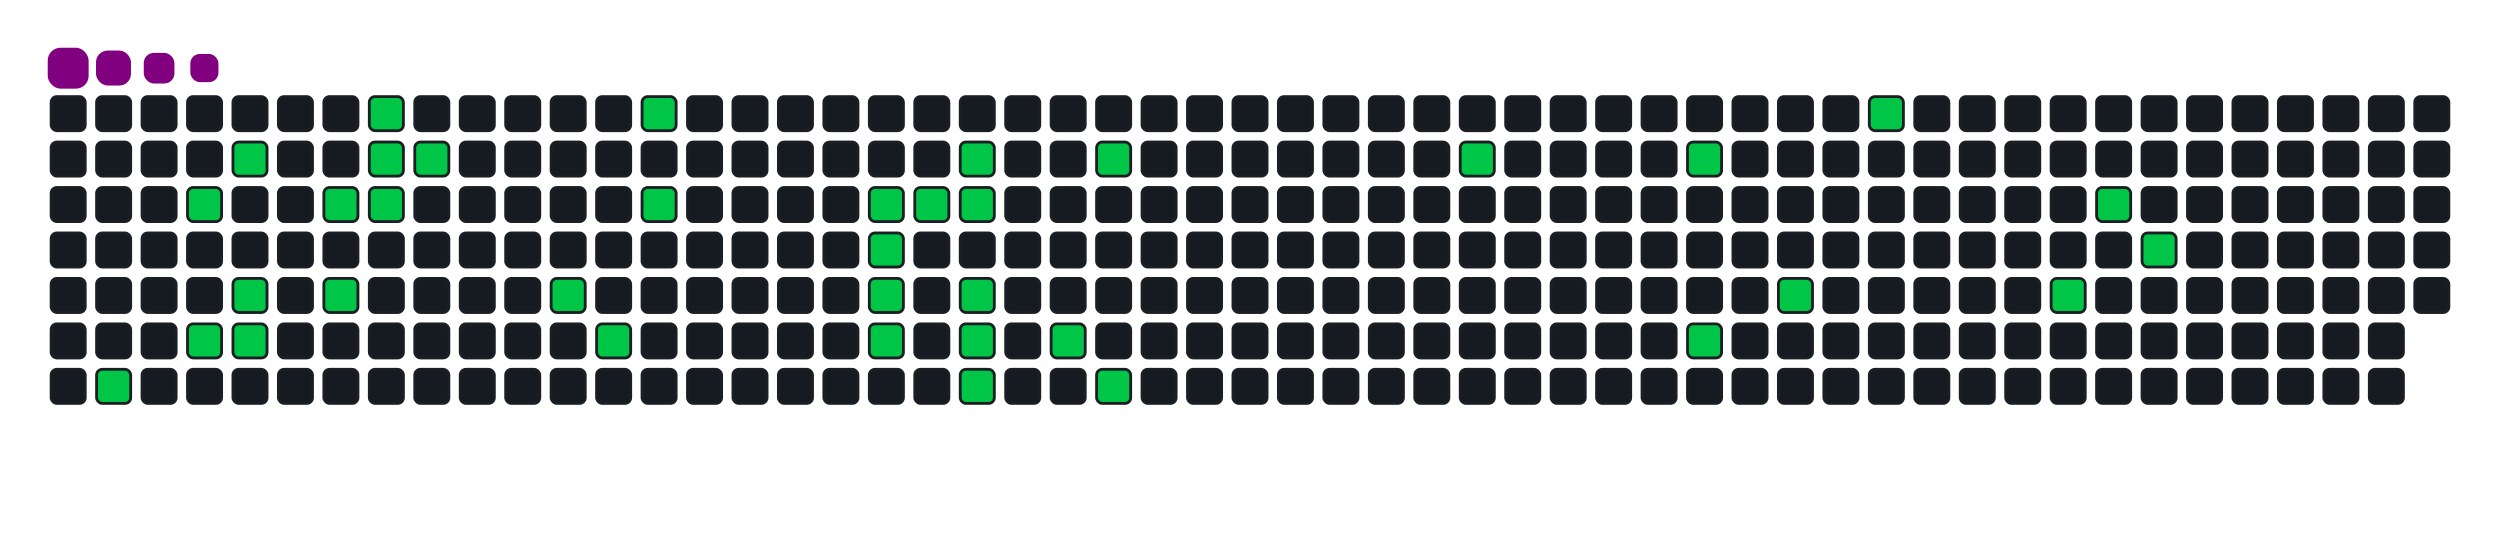 <svg viewBox="-16 -32 880 192" width="880" height="192" xmlns="http://www.w3.org/2000/svg"><desc>Generated with https://github.com/Platane/snk</desc><style>:root{--cb:#1b1f230a;--cs:purple;--ce:#161b22;--c0:#161b22;--c1:#01311f;--c2:#034525;--c3:#0f6d31;--c4:#00c647}.c{shape-rendering:geometricPrecision;fill:#161b22;stroke-width:1px;stroke:#1b1f230a;animation:none 16900ms linear infinite;width:12px;height:12px}@keyframes c0{16.56%{fill:#00c647}16.58%,100%{fill:#161b22}}.c.c0{fill:#00c647;animation-name:c0}@keyframes c1{4.72%{fill:#00c647}4.74%,100%{fill:#161b22}}.c.c1{fill:#00c647;animation-name:c1}@keyframes c2{14.78%{fill:#00c647}14.8%,100%{fill:#161b22}}.c.c2{fill:#00c647;animation-name:c2}@keyframes c3{3.54%{fill:#00c647}3.56%,100%{fill:#161b22}}.c.c3{fill:#00c647;animation-name:c3}@keyframes c4{13.6%{fill:#00c647}13.62%,100%{fill:#161b22}}.c.c4{fill:#00c647;animation-name:c4}@keyframes c5{14.19%{fill:#00c647}14.21%,100%{fill:#161b22}}.c.c5{fill:#00c647;animation-name:c5}@keyframes c6{6.5%{fill:#00c647}6.52%,100%{fill:#161b22}}.c.c6{fill:#00c647;animation-name:c6}@keyframes c7{12.42%{fill:#00c647}12.44%,100%{fill:#161b22}}.c.c7{fill:#00c647;animation-name:c7}@keyframes c8{9.46%{fill:#00c647}9.48%,100%{fill:#161b22}}.c.c8{fill:#00c647;animation-name:c8}@keyframes c9{7.68%{fill:#00c647}7.7%,100%{fill:#161b22}}.c.c9{fill:#00c647;animation-name:c9}@keyframes ca{7.09%{fill:#00c647}7.11%,100%{fill:#161b22}}.c.ca{fill:#00c647;animation-name:ca}@keyframes cb{8.27%{fill:#00c647}8.29%,100%{fill:#161b22}}.c.cb{fill:#00c647;animation-name:cb}@keyframes cc{24.84%{fill:#00c647}24.86%,100%{fill:#161b22}}.c.cc{fill:#00c647;animation-name:cc}@keyframes cd{23.66%{fill:#00c647}23.68%,100%{fill:#161b22}}.c.cd{fill:#00c647;animation-name:cd}@keyframes ce{28.39%{fill:#00c647}28.41%,100%{fill:#161b22}}.c.ce{fill:#00c647;animation-name:ce}@keyframes cf{27.21%{fill:#00c647}27.23%,100%{fill:#161b22}}.c.cf{fill:#00c647;animation-name:cf}@keyframes cg{32.53%{fill:#00c647}32.55%,100%{fill:#161b22}}.c.cg{fill:#00c647;animation-name:cg}@keyframes ch{44.96%{fill:#00c647}44.98%,100%{fill:#161b22}}.c.ch{fill:#00c647;animation-name:ch}@keyframes ci{44.37%{fill:#00c647}44.39%,100%{fill:#161b22}}.c.ci{fill:#00c647;animation-name:ci}@keyframes cj{47.33%{fill:#00c647}47.35%,100%{fill:#161b22}}.c.cj{fill:#00c647;animation-name:cj}@keyframes ck{33.13%{fill:#00c647}33.15%,100%{fill:#161b22}}.c.ck{fill:#00c647;animation-name:ck}@keyframes cl{34.31%{fill:#00c647}34.33%,100%{fill:#161b22}}.c.cl{fill:#00c647;animation-name:cl}@keyframes cm{33.72%{fill:#00c647}33.74%,100%{fill:#161b22}}.c.cm{fill:#00c647;animation-name:cm}@keyframes cn{43.19%{fill:#00c647}43.21%,100%{fill:#161b22}}.c.cn{fill:#00c647;animation-name:cn}@keyframes co{42.59%{fill:#00c647}42.61%,100%{fill:#161b22}}.c.co{fill:#00c647;animation-name:co}@keyframes cp{42%{fill:#00c647}42.02%,100%{fill:#161b22}}.c.cp{fill:#00c647;animation-name:cp}@keyframes cq{39.04%{fill:#00c647}39.06%,100%{fill:#161b22}}.c.cq{fill:#00c647;animation-name:cq}@keyframes cr{36.08%{fill:#00c647}36.1%,100%{fill:#161b22}}.c.cr{fill:#00c647;animation-name:cr}@keyframes cs{40.23%{fill:#00c647}40.25%,100%{fill:#161b22}}.c.cs{fill:#00c647;animation-name:cs}@keyframes ct{57.39%{fill:#00c647}57.41%,100%{fill:#161b22}}.c.ct{fill:#00c647;animation-name:ct}@keyframes cu{60.35%{fill:#00c647}60.37%,100%{fill:#161b22}}.c.cu{fill:#00c647;animation-name:cu}@keyframes cv{62.71%{fill:#00c647}62.73%,100%{fill:#161b22}}.c.cv{fill:#00c647;animation-name:cv}@keyframes cw{64.49%{fill:#00c647}64.51%,100%{fill:#161b22}}.c.cw{fill:#00c647;animation-name:cw}@keyframes cx{75.14%{fill:#00c647}75.16%,100%{fill:#161b22}}.c.cx{fill:#00c647;animation-name:cx}@keyframes cy{68.04%{fill:#00c647}68.06%,100%{fill:#161b22}}.c.cy{fill:#00c647;animation-name:cy}@keyframes cz{71%{fill:#00c647}71.02%,100%{fill:#161b22}}.c.cz{fill:#00c647;animation-name:cz}@keyframes c10{69.81%{fill:#00c647}69.83%,100%{fill:#161b22}}.c.c10{fill:#00c647;animation-name:c10}.u{transform-origin:0 0;transform:scale(0,1);animation:none linear 16900ms infinite}@keyframes u0{3.54%{transform:scale(0.000,1)}3.56%,4.72%{transform:scale(0.027,1)}4.74%,6.5%{transform:scale(0.054,1)}6.52%,7.09%{transform:scale(0.081,1)}7.11%,7.68%{transform:scale(0.108,1)}7.7%,8.27%{transform:scale(0.135,1)}8.29%,9.46%{transform:scale(0.162,1)}9.48%,12.42%{transform:scale(0.189,1)}12.44%,13.6%{transform:scale(0.216,1)}13.62%,14.19%{transform:scale(0.243,1)}14.21%,14.78%{transform:scale(0.270,1)}14.8%,16.56%{transform:scale(0.297,1)}16.58%,23.66%{transform:scale(0.324,1)}23.68%,24.84%{transform:scale(0.351,1)}24.86%,27.21%{transform:scale(0.378,1)}27.23%,28.39%{transform:scale(0.405,1)}28.41%,32.53%{transform:scale(0.432,1)}32.55%,33.13%{transform:scale(0.459,1)}33.15%,33.72%{transform:scale(0.486,1)}33.74%,34.31%{transform:scale(0.514,1)}34.33%,36.08%{transform:scale(0.541,1)}36.1%,39.04%{transform:scale(0.568,1)}39.06%,40.23%{transform:scale(0.595,1)}40.25%,42%{transform:scale(0.622,1)}42.02%,42.59%{transform:scale(0.649,1)}42.61%,43.19%{transform:scale(0.676,1)}43.21%,44.37%{transform:scale(0.703,1)}44.39%,44.96%{transform:scale(0.730,1)}44.98%,47.33%{transform:scale(0.757,1)}47.35%,57.39%{transform:scale(0.784,1)}57.41%,60.35%{transform:scale(0.811,1)}60.37%,62.71%{transform:scale(0.838,1)}62.73%,64.49%{transform:scale(0.865,1)}64.51%,68.04%{transform:scale(0.892,1)}68.06%,69.81%{transform:scale(0.919,1)}69.83%,71%{transform:scale(0.946,1)}71.02%,75.14%{transform:scale(0.973,1)}75.16%,100%{transform:scale(1.000,1)}}.u.u0{fill:#00c647;animation-name:u0;transform-origin:0.0px 0}.s{shape-rendering:geometricPrecision;fill:purple;animation:none linear 16900ms infinite}@keyframes s0{0%,99.41%{transform:translate(0px,-16px)}0.59%{transform:translate(0px,0px)}2.96%{transform:translate(64px,0px)}3.55%{transform:translate(64px,16px)}4.14%{transform:translate(48px,16px)}4.73%{transform:translate(48px,32px)}7.1%{transform:translate(112px,32px)}7.69%{transform:translate(112px,16px)}8.28%{transform:translate(128px,16px)}8.88%{transform:translate(128px,0px)}10.06%{transform:translate(96px,0px)}12.43%{transform:translate(96px,64px)}13.61%{transform:translate(64px,64px)}14.2%{transform:translate(64px,80px)}15.98%{transform:translate(16px,80px)}16.57%{transform:translate(16px,96px)}23.08%{transform:translate(192px,96px)}24.26%{transform:translate(192px,64px)}24.85%{transform:translate(176px,64px)}25.44%{transform:translate(176px,48px)}26.63%{transform:translate(208px,48px)}28.4%{transform:translate(208px,0px)}31.36%{transform:translate(288px,0px)}32.54%{transform:translate(288px,32px)}33.73%{transform:translate(320px,32px)}34.32%{transform:translate(320px,16px)}36.09%{transform:translate(368px,16px)}36.69%{transform:translate(368px,32px)}37.28%{transform:translate(352px,32px)}39.05%{transform:translate(352px,80px)}39.64%{transform:translate(368px,80px)}40.24%{transform:translate(368px,96px)}42.01%{transform:translate(320px,96px)}43.2%{transform:translate(320px,64px)}44.38%,46.75%{transform:translate(288px,64px)}44.97%{transform:translate(288px,48px)}45.56%{transform:translate(304px,48px)}46.15%{transform:translate(304px,64px)}47.34%{transform:translate(288px,80px)}55.03%{transform:translate(496px,80px)}57.4%{transform:translate(496px,16px)}60.36%{transform:translate(576px,16px)}62.72%{transform:translate(576px,80px)}63.91%{transform:translate(608px,80px)}64.5%{transform:translate(608px,64px)}69.23%{transform:translate(736px,64px)}70.41%{transform:translate(736px,32px)}71.01%{transform:translate(720px,32px)}72.19%{transform:translate(720px,0px)}94.67%{transform:translate(112px,0px)}95.27%{transform:translate(112px,-16px)}}.s.s0{transform:translate(0px,-16px);animation-name:s0}@keyframes s1{0%,99.41%{transform:translate(16px,-16px)}0.59%{transform:translate(0px,-16px)}1.18%{transform:translate(0px,0px)}3.55%{transform:translate(64px,0px)}4.14%{transform:translate(64px,16px)}4.73%{transform:translate(48px,16px)}5.33%{transform:translate(48px,32px)}7.69%{transform:translate(112px,32px)}8.28%{transform:translate(112px,16px)}8.88%{transform:translate(128px,16px)}9.47%{transform:translate(128px,0px)}10.65%{transform:translate(96px,0px)}13.02%{transform:translate(96px,64px)}14.2%{transform:translate(64px,64px)}14.79%{transform:translate(64px,80px)}16.57%{transform:translate(16px,80px)}17.16%{transform:translate(16px,96px)}23.67%{transform:translate(192px,96px)}24.85%{transform:translate(192px,64px)}25.44%{transform:translate(176px,64px)}26.04%{transform:translate(176px,48px)}27.22%{transform:translate(208px,48px)}28.99%{transform:translate(208px,0px)}31.95%{transform:translate(288px,0px)}33.14%{transform:translate(288px,32px)}34.32%{transform:translate(320px,32px)}34.91%{transform:translate(320px,16px)}36.69%{transform:translate(368px,16px)}37.28%{transform:translate(368px,32px)}37.87%{transform:translate(352px,32px)}39.64%{transform:translate(352px,80px)}40.24%{transform:translate(368px,80px)}40.83%{transform:translate(368px,96px)}42.6%{transform:translate(320px,96px)}43.79%{transform:translate(320px,64px)}44.97%,47.34%{transform:translate(288px,64px)}45.56%{transform:translate(288px,48px)}46.15%{transform:translate(304px,48px)}46.75%{transform:translate(304px,64px)}47.93%{transform:translate(288px,80px)}55.62%{transform:translate(496px,80px)}57.99%{transform:translate(496px,16px)}60.95%{transform:translate(576px,16px)}63.31%{transform:translate(576px,80px)}64.5%{transform:translate(608px,80px)}65.09%{transform:translate(608px,64px)}69.82%{transform:translate(736px,64px)}71.01%{transform:translate(736px,32px)}71.6%{transform:translate(720px,32px)}72.78%{transform:translate(720px,0px)}95.27%{transform:translate(112px,0px)}95.86%{transform:translate(112px,-16px)}}.s.s1{transform:translate(16px,-16px);animation-name:s1}@keyframes s2{0%,99.41%{transform:translate(32px,-16px)}1.18%{transform:translate(0px,-16px)}1.78%{transform:translate(0px,0px)}4.14%{transform:translate(64px,0px)}4.73%{transform:translate(64px,16px)}5.33%{transform:translate(48px,16px)}5.92%{transform:translate(48px,32px)}8.28%{transform:translate(112px,32px)}8.88%{transform:translate(112px,16px)}9.47%{transform:translate(128px,16px)}10.06%{transform:translate(128px,0px)}11.24%{transform:translate(96px,0px)}13.61%{transform:translate(96px,64px)}14.79%{transform:translate(64px,64px)}15.38%{transform:translate(64px,80px)}17.16%{transform:translate(16px,80px)}17.75%{transform:translate(16px,96px)}24.26%{transform:translate(192px,96px)}25.44%{transform:translate(192px,64px)}26.04%{transform:translate(176px,64px)}26.63%{transform:translate(176px,48px)}27.81%{transform:translate(208px,48px)}29.59%{transform:translate(208px,0px)}32.54%{transform:translate(288px,0px)}33.73%{transform:translate(288px,32px)}34.91%{transform:translate(320px,32px)}35.5%{transform:translate(320px,16px)}37.28%{transform:translate(368px,16px)}37.87%{transform:translate(368px,32px)}38.46%{transform:translate(352px,32px)}40.24%{transform:translate(352px,80px)}40.83%{transform:translate(368px,80px)}41.42%{transform:translate(368px,96px)}43.2%{transform:translate(320px,96px)}44.38%{transform:translate(320px,64px)}45.56%,47.93%{transform:translate(288px,64px)}46.15%{transform:translate(288px,48px)}46.75%{transform:translate(304px,48px)}47.34%{transform:translate(304px,64px)}48.52%{transform:translate(288px,80px)}56.21%{transform:translate(496px,80px)}58.58%{transform:translate(496px,16px)}61.54%{transform:translate(576px,16px)}63.91%{transform:translate(576px,80px)}65.09%{transform:translate(608px,80px)}65.68%{transform:translate(608px,64px)}70.41%{transform:translate(736px,64px)}71.6%{transform:translate(736px,32px)}72.19%{transform:translate(720px,32px)}73.37%{transform:translate(720px,0px)}95.86%{transform:translate(112px,0px)}96.45%{transform:translate(112px,-16px)}}.s.s2{transform:translate(32px,-16px);animation-name:s2}@keyframes s3{0%,99.41%{transform:translate(48px,-16px)}1.78%{transform:translate(0px,-16px)}2.37%{transform:translate(0px,0px)}4.73%{transform:translate(64px,0px)}5.33%{transform:translate(64px,16px)}5.92%{transform:translate(48px,16px)}6.51%{transform:translate(48px,32px)}8.88%{transform:translate(112px,32px)}9.47%{transform:translate(112px,16px)}10.06%{transform:translate(128px,16px)}10.65%{transform:translate(128px,0px)}11.83%{transform:translate(96px,0px)}14.2%{transform:translate(96px,64px)}15.38%{transform:translate(64px,64px)}15.98%{transform:translate(64px,80px)}17.75%{transform:translate(16px,80px)}18.34%{transform:translate(16px,96px)}24.85%{transform:translate(192px,96px)}26.04%{transform:translate(192px,64px)}26.63%{transform:translate(176px,64px)}27.22%{transform:translate(176px,48px)}28.4%{transform:translate(208px,48px)}30.18%{transform:translate(208px,0px)}33.14%{transform:translate(288px,0px)}34.32%{transform:translate(288px,32px)}35.5%{transform:translate(320px,32px)}36.09%{transform:translate(320px,16px)}37.87%{transform:translate(368px,16px)}38.46%{transform:translate(368px,32px)}39.05%{transform:translate(352px,32px)}40.83%{transform:translate(352px,80px)}41.42%{transform:translate(368px,80px)}42.01%{transform:translate(368px,96px)}43.79%{transform:translate(320px,96px)}44.97%{transform:translate(320px,64px)}46.15%,48.52%{transform:translate(288px,64px)}46.75%{transform:translate(288px,48px)}47.34%{transform:translate(304px,48px)}47.93%{transform:translate(304px,64px)}49.11%{transform:translate(288px,80px)}56.8%{transform:translate(496px,80px)}59.17%{transform:translate(496px,16px)}62.13%{transform:translate(576px,16px)}64.5%{transform:translate(576px,80px)}65.68%{transform:translate(608px,80px)}66.27%{transform:translate(608px,64px)}71.01%{transform:translate(736px,64px)}72.19%{transform:translate(736px,32px)}72.78%{transform:translate(720px,32px)}73.96%{transform:translate(720px,0px)}96.45%{transform:translate(112px,0px)}97.04%{transform:translate(112px,-16px)}}.s.s3{transform:translate(48px,-16px);animation-name:s3}</style><rect class="c" x="2" y="2" rx="2" ry="2"/><rect class="c" x="2" y="18" rx="2" ry="2"/><rect class="c" x="2" y="34" rx="2" ry="2"/><rect class="c" x="2" y="50" rx="2" ry="2"/><rect class="c" x="2" y="66" rx="2" ry="2"/><rect class="c" x="2" y="82" rx="2" ry="2"/><rect class="c" x="2" y="98" rx="2" ry="2"/><rect class="c" x="18" y="2" rx="2" ry="2"/><rect class="c" x="18" y="18" rx="2" ry="2"/><rect class="c" x="18" y="34" rx="2" ry="2"/><rect class="c" x="18" y="50" rx="2" ry="2"/><rect class="c" x="18" y="66" rx="2" ry="2"/><rect class="c" x="18" y="82" rx="2" ry="2"/><rect class="c c0" x="18" y="98" rx="2" ry="2"/><rect class="c" x="34" y="2" rx="2" ry="2"/><rect class="c" x="34" y="18" rx="2" ry="2"/><rect class="c" x="34" y="34" rx="2" ry="2"/><rect class="c" x="34" y="50" rx="2" ry="2"/><rect class="c" x="34" y="66" rx="2" ry="2"/><rect class="c" x="34" y="82" rx="2" ry="2"/><rect class="c" x="34" y="98" rx="2" ry="2"/><rect class="c" x="50" y="2" rx="2" ry="2"/><rect class="c" x="50" y="18" rx="2" ry="2"/><rect class="c c1" x="50" y="34" rx="2" ry="2"/><rect class="c" x="50" y="50" rx="2" ry="2"/><rect class="c" x="50" y="66" rx="2" ry="2"/><rect class="c c2" x="50" y="82" rx="2" ry="2"/><rect class="c" x="50" y="98" rx="2" ry="2"/><rect class="c" x="66" y="2" rx="2" ry="2"/><rect class="c c3" x="66" y="18" rx="2" ry="2"/><rect class="c" x="66" y="34" rx="2" ry="2"/><rect class="c" x="66" y="50" rx="2" ry="2"/><rect class="c c4" x="66" y="66" rx="2" ry="2"/><rect class="c c5" x="66" y="82" rx="2" ry="2"/><rect class="c" x="66" y="98" rx="2" ry="2"/><rect class="c" x="82" y="2" rx="2" ry="2"/><rect class="c" x="82" y="18" rx="2" ry="2"/><rect class="c" x="82" y="34" rx="2" ry="2"/><rect class="c" x="82" y="50" rx="2" ry="2"/><rect class="c" x="82" y="66" rx="2" ry="2"/><rect class="c" x="82" y="82" rx="2" ry="2"/><rect class="c" x="82" y="98" rx="2" ry="2"/><rect class="c" x="98" y="2" rx="2" ry="2"/><rect class="c" x="98" y="18" rx="2" ry="2"/><rect class="c c6" x="98" y="34" rx="2" ry="2"/><rect class="c" x="98" y="50" rx="2" ry="2"/><rect class="c c7" x="98" y="66" rx="2" ry="2"/><rect class="c" x="98" y="82" rx="2" ry="2"/><rect class="c" x="98" y="98" rx="2" ry="2"/><rect class="c c8" x="114" y="2" rx="2" ry="2"/><rect class="c c9" x="114" y="18" rx="2" ry="2"/><rect class="c ca" x="114" y="34" rx="2" ry="2"/><rect class="c" x="114" y="50" rx="2" ry="2"/><rect class="c" x="114" y="66" rx="2" ry="2"/><rect class="c" x="114" y="82" rx="2" ry="2"/><rect class="c" x="114" y="98" rx="2" ry="2"/><rect class="c" x="130" y="2" rx="2" ry="2"/><rect class="c cb" x="130" y="18" rx="2" ry="2"/><rect class="c" x="130" y="34" rx="2" ry="2"/><rect class="c" x="130" y="50" rx="2" ry="2"/><rect class="c" x="130" y="66" rx="2" ry="2"/><rect class="c" x="130" y="82" rx="2" ry="2"/><rect class="c" x="130" y="98" rx="2" ry="2"/><rect class="c" x="146" y="2" rx="2" ry="2"/><rect class="c" x="146" y="18" rx="2" ry="2"/><rect class="c" x="146" y="34" rx="2" ry="2"/><rect class="c" x="146" y="50" rx="2" ry="2"/><rect class="c" x="146" y="66" rx="2" ry="2"/><rect class="c" x="146" y="82" rx="2" ry="2"/><rect class="c" x="146" y="98" rx="2" ry="2"/><rect class="c" x="162" y="2" rx="2" ry="2"/><rect class="c" x="162" y="18" rx="2" ry="2"/><rect class="c" x="162" y="34" rx="2" ry="2"/><rect class="c" x="162" y="50" rx="2" ry="2"/><rect class="c" x="162" y="66" rx="2" ry="2"/><rect class="c" x="162" y="82" rx="2" ry="2"/><rect class="c" x="162" y="98" rx="2" ry="2"/><rect class="c" x="178" y="2" rx="2" ry="2"/><rect class="c" x="178" y="18" rx="2" ry="2"/><rect class="c" x="178" y="34" rx="2" ry="2"/><rect class="c" x="178" y="50" rx="2" ry="2"/><rect class="c cc" x="178" y="66" rx="2" ry="2"/><rect class="c" x="178" y="82" rx="2" ry="2"/><rect class="c" x="178" y="98" rx="2" ry="2"/><rect class="c" x="194" y="2" rx="2" ry="2"/><rect class="c" x="194" y="18" rx="2" ry="2"/><rect class="c" x="194" y="34" rx="2" ry="2"/><rect class="c" x="194" y="50" rx="2" ry="2"/><rect class="c" x="194" y="66" rx="2" ry="2"/><rect class="c cd" x="194" y="82" rx="2" ry="2"/><rect class="c" x="194" y="98" rx="2" ry="2"/><rect class="c ce" x="210" y="2" rx="2" ry="2"/><rect class="c" x="210" y="18" rx="2" ry="2"/><rect class="c cf" x="210" y="34" rx="2" ry="2"/><rect class="c" x="210" y="50" rx="2" ry="2"/><rect class="c" x="210" y="66" rx="2" ry="2"/><rect class="c" x="210" y="82" rx="2" ry="2"/><rect class="c" x="210" y="98" rx="2" ry="2"/><rect class="c" x="226" y="2" rx="2" ry="2"/><rect class="c" x="226" y="18" rx="2" ry="2"/><rect class="c" x="226" y="34" rx="2" ry="2"/><rect class="c" x="226" y="50" rx="2" ry="2"/><rect class="c" x="226" y="66" rx="2" ry="2"/><rect class="c" x="226" y="82" rx="2" ry="2"/><rect class="c" x="226" y="98" rx="2" ry="2"/><rect class="c" x="242" y="2" rx="2" ry="2"/><rect class="c" x="242" y="18" rx="2" ry="2"/><rect class="c" x="242" y="34" rx="2" ry="2"/><rect class="c" x="242" y="50" rx="2" ry="2"/><rect class="c" x="242" y="66" rx="2" ry="2"/><rect class="c" x="242" y="82" rx="2" ry="2"/><rect class="c" x="242" y="98" rx="2" ry="2"/><rect class="c" x="258" y="2" rx="2" ry="2"/><rect class="c" x="258" y="18" rx="2" ry="2"/><rect class="c" x="258" y="34" rx="2" ry="2"/><rect class="c" x="258" y="50" rx="2" ry="2"/><rect class="c" x="258" y="66" rx="2" ry="2"/><rect class="c" x="258" y="82" rx="2" ry="2"/><rect class="c" x="258" y="98" rx="2" ry="2"/><rect class="c" x="274" y="2" rx="2" ry="2"/><rect class="c" x="274" y="18" rx="2" ry="2"/><rect class="c" x="274" y="34" rx="2" ry="2"/><rect class="c" x="274" y="50" rx="2" ry="2"/><rect class="c" x="274" y="66" rx="2" ry="2"/><rect class="c" x="274" y="82" rx="2" ry="2"/><rect class="c" x="274" y="98" rx="2" ry="2"/><rect class="c" x="290" y="2" rx="2" ry="2"/><rect class="c" x="290" y="18" rx="2" ry="2"/><rect class="c cg" x="290" y="34" rx="2" ry="2"/><rect class="c ch" x="290" y="50" rx="2" ry="2"/><rect class="c ci" x="290" y="66" rx="2" ry="2"/><rect class="c cj" x="290" y="82" rx="2" ry="2"/><rect class="c" x="290" y="98" rx="2" ry="2"/><rect class="c" x="306" y="2" rx="2" ry="2"/><rect class="c" x="306" y="18" rx="2" ry="2"/><rect class="c ck" x="306" y="34" rx="2" ry="2"/><rect class="c" x="306" y="50" rx="2" ry="2"/><rect class="c" x="306" y="66" rx="2" ry="2"/><rect class="c" x="306" y="82" rx="2" ry="2"/><rect class="c" x="306" y="98" rx="2" ry="2"/><rect class="c" x="322" y="2" rx="2" ry="2"/><rect class="c cl" x="322" y="18" rx="2" ry="2"/><rect class="c cm" x="322" y="34" rx="2" ry="2"/><rect class="c" x="322" y="50" rx="2" ry="2"/><rect class="c cn" x="322" y="66" rx="2" ry="2"/><rect class="c co" x="322" y="82" rx="2" ry="2"/><rect class="c cp" x="322" y="98" rx="2" ry="2"/><rect class="c" x="338" y="2" rx="2" ry="2"/><rect class="c" x="338" y="18" rx="2" ry="2"/><rect class="c" x="338" y="34" rx="2" ry="2"/><rect class="c" x="338" y="50" rx="2" ry="2"/><rect class="c" x="338" y="66" rx="2" ry="2"/><rect class="c" x="338" y="82" rx="2" ry="2"/><rect class="c" x="338" y="98" rx="2" ry="2"/><rect class="c" x="354" y="2" rx="2" ry="2"/><rect class="c" x="354" y="18" rx="2" ry="2"/><rect class="c" x="354" y="34" rx="2" ry="2"/><rect class="c" x="354" y="50" rx="2" ry="2"/><rect class="c" x="354" y="66" rx="2" ry="2"/><rect class="c cq" x="354" y="82" rx="2" ry="2"/><rect class="c" x="354" y="98" rx="2" ry="2"/><rect class="c" x="370" y="2" rx="2" ry="2"/><rect class="c cr" x="370" y="18" rx="2" ry="2"/><rect class="c" x="370" y="34" rx="2" ry="2"/><rect class="c" x="370" y="50" rx="2" ry="2"/><rect class="c" x="370" y="66" rx="2" ry="2"/><rect class="c" x="370" y="82" rx="2" ry="2"/><rect class="c cs" x="370" y="98" rx="2" ry="2"/><rect class="c" x="386" y="2" rx="2" ry="2"/><rect class="c" x="386" y="18" rx="2" ry="2"/><rect class="c" x="386" y="34" rx="2" ry="2"/><rect class="c" x="386" y="50" rx="2" ry="2"/><rect class="c" x="386" y="66" rx="2" ry="2"/><rect class="c" x="386" y="82" rx="2" ry="2"/><rect class="c" x="386" y="98" rx="2" ry="2"/><rect class="c" x="402" y="2" rx="2" ry="2"/><rect class="c" x="402" y="18" rx="2" ry="2"/><rect class="c" x="402" y="34" rx="2" ry="2"/><rect class="c" x="402" y="50" rx="2" ry="2"/><rect class="c" x="402" y="66" rx="2" ry="2"/><rect class="c" x="402" y="82" rx="2" ry="2"/><rect class="c" x="402" y="98" rx="2" ry="2"/><rect class="c" x="418" y="2" rx="2" ry="2"/><rect class="c" x="418" y="18" rx="2" ry="2"/><rect class="c" x="418" y="34" rx="2" ry="2"/><rect class="c" x="418" y="50" rx="2" ry="2"/><rect class="c" x="418" y="66" rx="2" ry="2"/><rect class="c" x="418" y="82" rx="2" ry="2"/><rect class="c" x="418" y="98" rx="2" ry="2"/><rect class="c" x="434" y="2" rx="2" ry="2"/><rect class="c" x="434" y="18" rx="2" ry="2"/><rect class="c" x="434" y="34" rx="2" ry="2"/><rect class="c" x="434" y="50" rx="2" ry="2"/><rect class="c" x="434" y="66" rx="2" ry="2"/><rect class="c" x="434" y="82" rx="2" ry="2"/><rect class="c" x="434" y="98" rx="2" ry="2"/><rect class="c" x="450" y="2" rx="2" ry="2"/><rect class="c" x="450" y="18" rx="2" ry="2"/><rect class="c" x="450" y="34" rx="2" ry="2"/><rect class="c" x="450" y="50" rx="2" ry="2"/><rect class="c" x="450" y="66" rx="2" ry="2"/><rect class="c" x="450" y="82" rx="2" ry="2"/><rect class="c" x="450" y="98" rx="2" ry="2"/><rect class="c" x="466" y="2" rx="2" ry="2"/><rect class="c" x="466" y="18" rx="2" ry="2"/><rect class="c" x="466" y="34" rx="2" ry="2"/><rect class="c" x="466" y="50" rx="2" ry="2"/><rect class="c" x="466" y="66" rx="2" ry="2"/><rect class="c" x="466" y="82" rx="2" ry="2"/><rect class="c" x="466" y="98" rx="2" ry="2"/><rect class="c" x="482" y="2" rx="2" ry="2"/><rect class="c" x="482" y="18" rx="2" ry="2"/><rect class="c" x="482" y="34" rx="2" ry="2"/><rect class="c" x="482" y="50" rx="2" ry="2"/><rect class="c" x="482" y="66" rx="2" ry="2"/><rect class="c" x="482" y="82" rx="2" ry="2"/><rect class="c" x="482" y="98" rx="2" ry="2"/><rect class="c" x="498" y="2" rx="2" ry="2"/><rect class="c ct" x="498" y="18" rx="2" ry="2"/><rect class="c" x="498" y="34" rx="2" ry="2"/><rect class="c" x="498" y="50" rx="2" ry="2"/><rect class="c" x="498" y="66" rx="2" ry="2"/><rect class="c" x="498" y="82" rx="2" ry="2"/><rect class="c" x="498" y="98" rx="2" ry="2"/><rect class="c" x="514" y="2" rx="2" ry="2"/><rect class="c" x="514" y="18" rx="2" ry="2"/><rect class="c" x="514" y="34" rx="2" ry="2"/><rect class="c" x="514" y="50" rx="2" ry="2"/><rect class="c" x="514" y="66" rx="2" ry="2"/><rect class="c" x="514" y="82" rx="2" ry="2"/><rect class="c" x="514" y="98" rx="2" ry="2"/><rect class="c" x="530" y="2" rx="2" ry="2"/><rect class="c" x="530" y="18" rx="2" ry="2"/><rect class="c" x="530" y="34" rx="2" ry="2"/><rect class="c" x="530" y="50" rx="2" ry="2"/><rect class="c" x="530" y="66" rx="2" ry="2"/><rect class="c" x="530" y="82" rx="2" ry="2"/><rect class="c" x="530" y="98" rx="2" ry="2"/><rect class="c" x="546" y="2" rx="2" ry="2"/><rect class="c" x="546" y="18" rx="2" ry="2"/><rect class="c" x="546" y="34" rx="2" ry="2"/><rect class="c" x="546" y="50" rx="2" ry="2"/><rect class="c" x="546" y="66" rx="2" ry="2"/><rect class="c" x="546" y="82" rx="2" ry="2"/><rect class="c" x="546" y="98" rx="2" ry="2"/><rect class="c" x="562" y="2" rx="2" ry="2"/><rect class="c" x="562" y="18" rx="2" ry="2"/><rect class="c" x="562" y="34" rx="2" ry="2"/><rect class="c" x="562" y="50" rx="2" ry="2"/><rect class="c" x="562" y="66" rx="2" ry="2"/><rect class="c" x="562" y="82" rx="2" ry="2"/><rect class="c" x="562" y="98" rx="2" ry="2"/><rect class="c" x="578" y="2" rx="2" ry="2"/><rect class="c cu" x="578" y="18" rx="2" ry="2"/><rect class="c" x="578" y="34" rx="2" ry="2"/><rect class="c" x="578" y="50" rx="2" ry="2"/><rect class="c" x="578" y="66" rx="2" ry="2"/><rect class="c cv" x="578" y="82" rx="2" ry="2"/><rect class="c" x="578" y="98" rx="2" ry="2"/><rect class="c" x="594" y="2" rx="2" ry="2"/><rect class="c" x="594" y="18" rx="2" ry="2"/><rect class="c" x="594" y="34" rx="2" ry="2"/><rect class="c" x="594" y="50" rx="2" ry="2"/><rect class="c" x="594" y="66" rx="2" ry="2"/><rect class="c" x="594" y="82" rx="2" ry="2"/><rect class="c" x="594" y="98" rx="2" ry="2"/><rect class="c" x="610" y="2" rx="2" ry="2"/><rect class="c" x="610" y="18" rx="2" ry="2"/><rect class="c" x="610" y="34" rx="2" ry="2"/><rect class="c" x="610" y="50" rx="2" ry="2"/><rect class="c cw" x="610" y="66" rx="2" ry="2"/><rect class="c" x="610" y="82" rx="2" ry="2"/><rect class="c" x="610" y="98" rx="2" ry="2"/><rect class="c" x="626" y="2" rx="2" ry="2"/><rect class="c" x="626" y="18" rx="2" ry="2"/><rect class="c" x="626" y="34" rx="2" ry="2"/><rect class="c" x="626" y="50" rx="2" ry="2"/><rect class="c" x="626" y="66" rx="2" ry="2"/><rect class="c" x="626" y="82" rx="2" ry="2"/><rect class="c" x="626" y="98" rx="2" ry="2"/><rect class="c cx" x="642" y="2" rx="2" ry="2"/><rect class="c" x="642" y="18" rx="2" ry="2"/><rect class="c" x="642" y="34" rx="2" ry="2"/><rect class="c" x="642" y="50" rx="2" ry="2"/><rect class="c" x="642" y="66" rx="2" ry="2"/><rect class="c" x="642" y="82" rx="2" ry="2"/><rect class="c" x="642" y="98" rx="2" ry="2"/><rect class="c" x="658" y="2" rx="2" ry="2"/><rect class="c" x="658" y="18" rx="2" ry="2"/><rect class="c" x="658" y="34" rx="2" ry="2"/><rect class="c" x="658" y="50" rx="2" ry="2"/><rect class="c" x="658" y="66" rx="2" ry="2"/><rect class="c" x="658" y="82" rx="2" ry="2"/><rect class="c" x="658" y="98" rx="2" ry="2"/><rect class="c" x="674" y="2" rx="2" ry="2"/><rect class="c" x="674" y="18" rx="2" ry="2"/><rect class="c" x="674" y="34" rx="2" ry="2"/><rect class="c" x="674" y="50" rx="2" ry="2"/><rect class="c" x="674" y="66" rx="2" ry="2"/><rect class="c" x="674" y="82" rx="2" ry="2"/><rect class="c" x="674" y="98" rx="2" ry="2"/><rect class="c" x="690" y="2" rx="2" ry="2"/><rect class="c" x="690" y="18" rx="2" ry="2"/><rect class="c" x="690" y="34" rx="2" ry="2"/><rect class="c" x="690" y="50" rx="2" ry="2"/><rect class="c" x="690" y="66" rx="2" ry="2"/><rect class="c" x="690" y="82" rx="2" ry="2"/><rect class="c" x="690" y="98" rx="2" ry="2"/><rect class="c" x="706" y="2" rx="2" ry="2"/><rect class="c" x="706" y="18" rx="2" ry="2"/><rect class="c" x="706" y="34" rx="2" ry="2"/><rect class="c" x="706" y="50" rx="2" ry="2"/><rect class="c cy" x="706" y="66" rx="2" ry="2"/><rect class="c" x="706" y="82" rx="2" ry="2"/><rect class="c" x="706" y="98" rx="2" ry="2"/><rect class="c" x="722" y="2" rx="2" ry="2"/><rect class="c" x="722" y="18" rx="2" ry="2"/><rect class="c cz" x="722" y="34" rx="2" ry="2"/><rect class="c" x="722" y="50" rx="2" ry="2"/><rect class="c" x="722" y="66" rx="2" ry="2"/><rect class="c" x="722" y="82" rx="2" ry="2"/><rect class="c" x="722" y="98" rx="2" ry="2"/><rect class="c" x="738" y="2" rx="2" ry="2"/><rect class="c" x="738" y="18" rx="2" ry="2"/><rect class="c" x="738" y="34" rx="2" ry="2"/><rect class="c c10" x="738" y="50" rx="2" ry="2"/><rect class="c" x="738" y="66" rx="2" ry="2"/><rect class="c" x="738" y="82" rx="2" ry="2"/><rect class="c" x="738" y="98" rx="2" ry="2"/><rect class="c" x="754" y="2" rx="2" ry="2"/><rect class="c" x="754" y="18" rx="2" ry="2"/><rect class="c" x="754" y="34" rx="2" ry="2"/><rect class="c" x="754" y="50" rx="2" ry="2"/><rect class="c" x="754" y="66" rx="2" ry="2"/><rect class="c" x="754" y="82" rx="2" ry="2"/><rect class="c" x="754" y="98" rx="2" ry="2"/><rect class="c" x="770" y="2" rx="2" ry="2"/><rect class="c" x="770" y="18" rx="2" ry="2"/><rect class="c" x="770" y="34" rx="2" ry="2"/><rect class="c" x="770" y="50" rx="2" ry="2"/><rect class="c" x="770" y="66" rx="2" ry="2"/><rect class="c" x="770" y="82" rx="2" ry="2"/><rect class="c" x="770" y="98" rx="2" ry="2"/><rect class="c" x="786" y="2" rx="2" ry="2"/><rect class="c" x="786" y="18" rx="2" ry="2"/><rect class="c" x="786" y="34" rx="2" ry="2"/><rect class="c" x="786" y="50" rx="2" ry="2"/><rect class="c" x="786" y="66" rx="2" ry="2"/><rect class="c" x="786" y="82" rx="2" ry="2"/><rect class="c" x="786" y="98" rx="2" ry="2"/><rect class="c" x="802" y="2" rx="2" ry="2"/><rect class="c" x="802" y="18" rx="2" ry="2"/><rect class="c" x="802" y="34" rx="2" ry="2"/><rect class="c" x="802" y="50" rx="2" ry="2"/><rect class="c" x="802" y="66" rx="2" ry="2"/><rect class="c" x="802" y="82" rx="2" ry="2"/><rect class="c" x="802" y="98" rx="2" ry="2"/><rect class="c" x="818" y="2" rx="2" ry="2"/><rect class="c" x="818" y="18" rx="2" ry="2"/><rect class="c" x="818" y="34" rx="2" ry="2"/><rect class="c" x="818" y="50" rx="2" ry="2"/><rect class="c" x="818" y="66" rx="2" ry="2"/><rect class="c" x="818" y="82" rx="2" ry="2"/><rect class="c" x="818" y="98" rx="2" ry="2"/><rect class="c" x="834" y="2" rx="2" ry="2"/><rect class="c" x="834" y="18" rx="2" ry="2"/><rect class="c" x="834" y="34" rx="2" ry="2"/><rect class="c" x="834" y="50" rx="2" ry="2"/><rect class="c" x="834" y="66" rx="2" ry="2"/><rect class="u u0" height="12" width="848.6" x="0.0" y="144"/><rect class="s s0" x="0.8" y="0.8" width="14.4" height="14.4" rx="4.5" ry="4.5"/><rect class="s s1" x="1.8" y="1.8" width="12.3" height="12.3" rx="4.1" ry="4.1"/><rect class="s s2" x="2.6" y="2.6" width="10.8" height="10.8" rx="3.6" ry="3.6"/><rect class="s s3" x="3.0" y="3.0" width="9.9" height="9.9" rx="3.3" ry="3.3"/></svg>